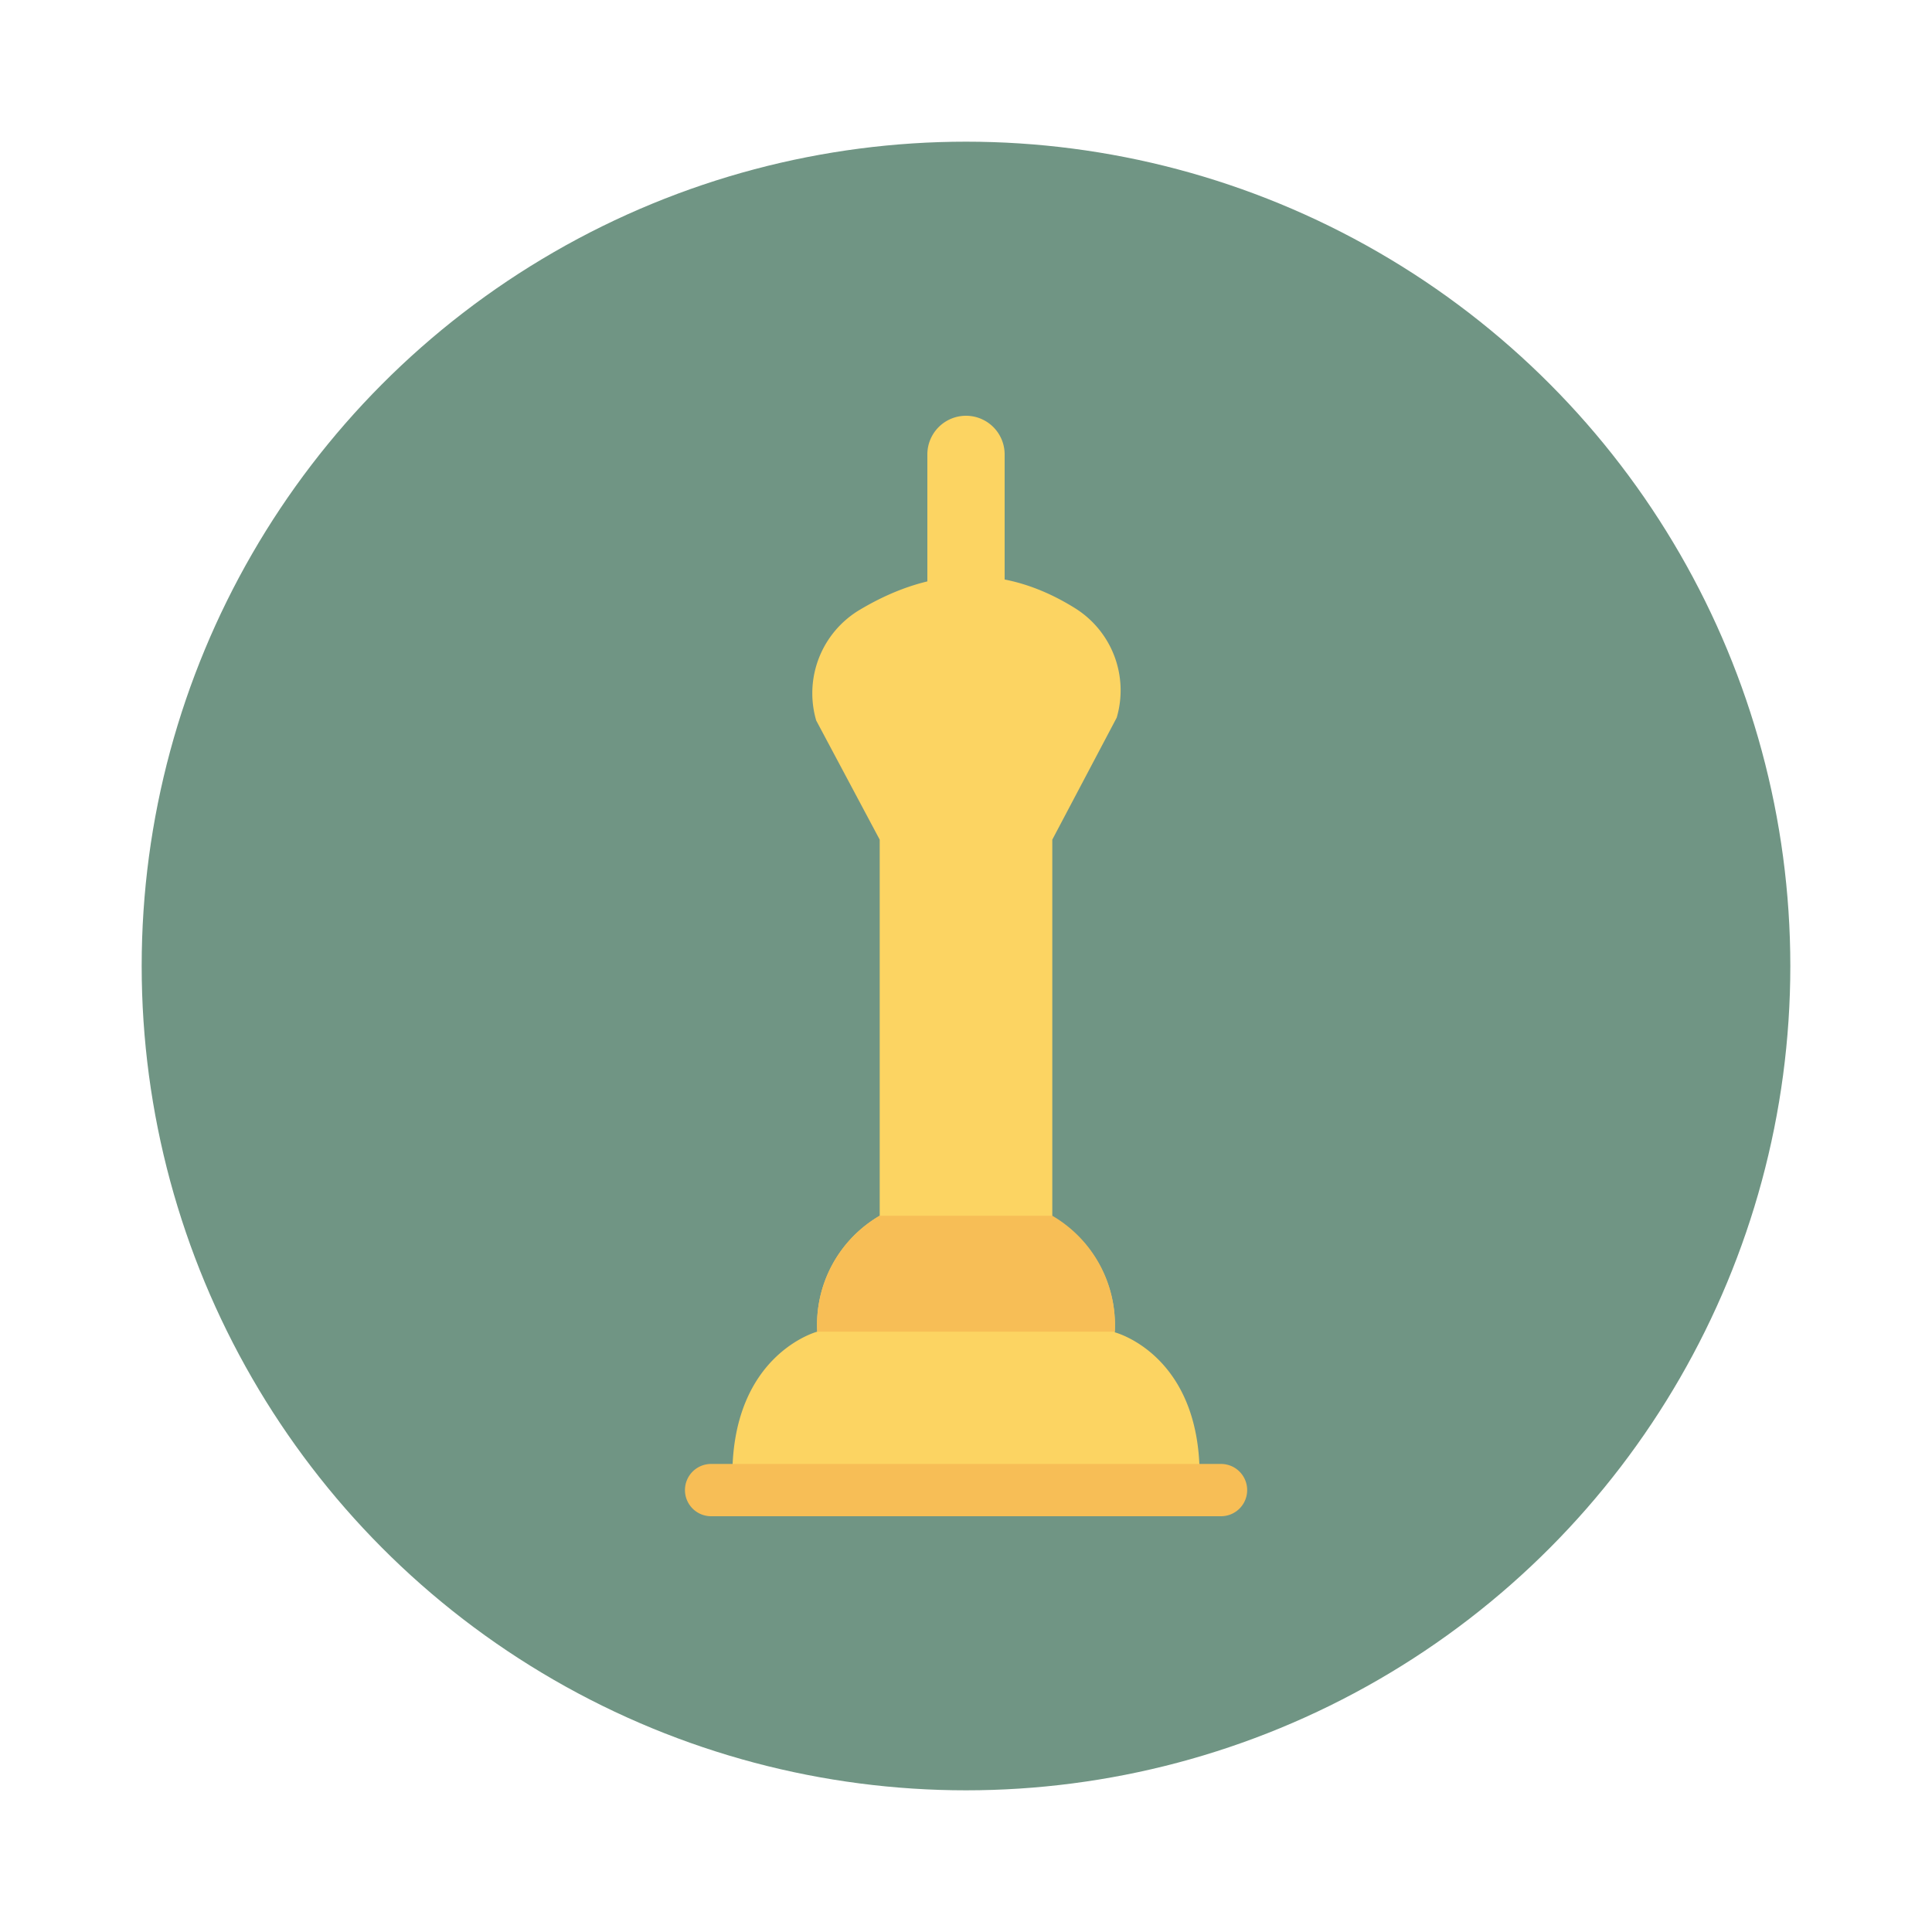 <svg id="Layer_1" height="512" viewBox="0 0 150 150" width="512" xmlns="http://www.w3.org/2000/svg" data-name="Layer 1"><circle cx="75" cy="75" fill="#709584" r="64"/><path d="m93.14 114.57h-36.28c0-9.44 6.59-11.18 6.59-11.18a9.8 9.8 0 0 1 4.85-9v-29.2l-4.93-9.25a7.54 7.54 0 0 1 3.44-8.63q8.61-5.1 16.64-.1a7.52 7.52 0 0 1 3.25 8.51l-5 9.47v29.25a9.8 9.8 0 0 1 4.85 9s6.59 1.69 6.59 11.13z" fill="#fcd462"/><path d="m94.8 113.66h-39.59a2 2 0 1 0 0 4.06h39.59a2 2 0 1 0 0-4.06z" fill="#f7be56"/><path d="m75 32.28a3 3 0 0 0 -3 3v20.17h6v-20.14a3 3 0 0 0 -3-3.03z" fill="#fcd462"/><path d="m86.55 103.39h-23.1a9.8 9.8 0 0 1 4.85-9h13.4a9.8 9.8 0 0 1 4.85 9z" fill="#f7be56"/></svg>